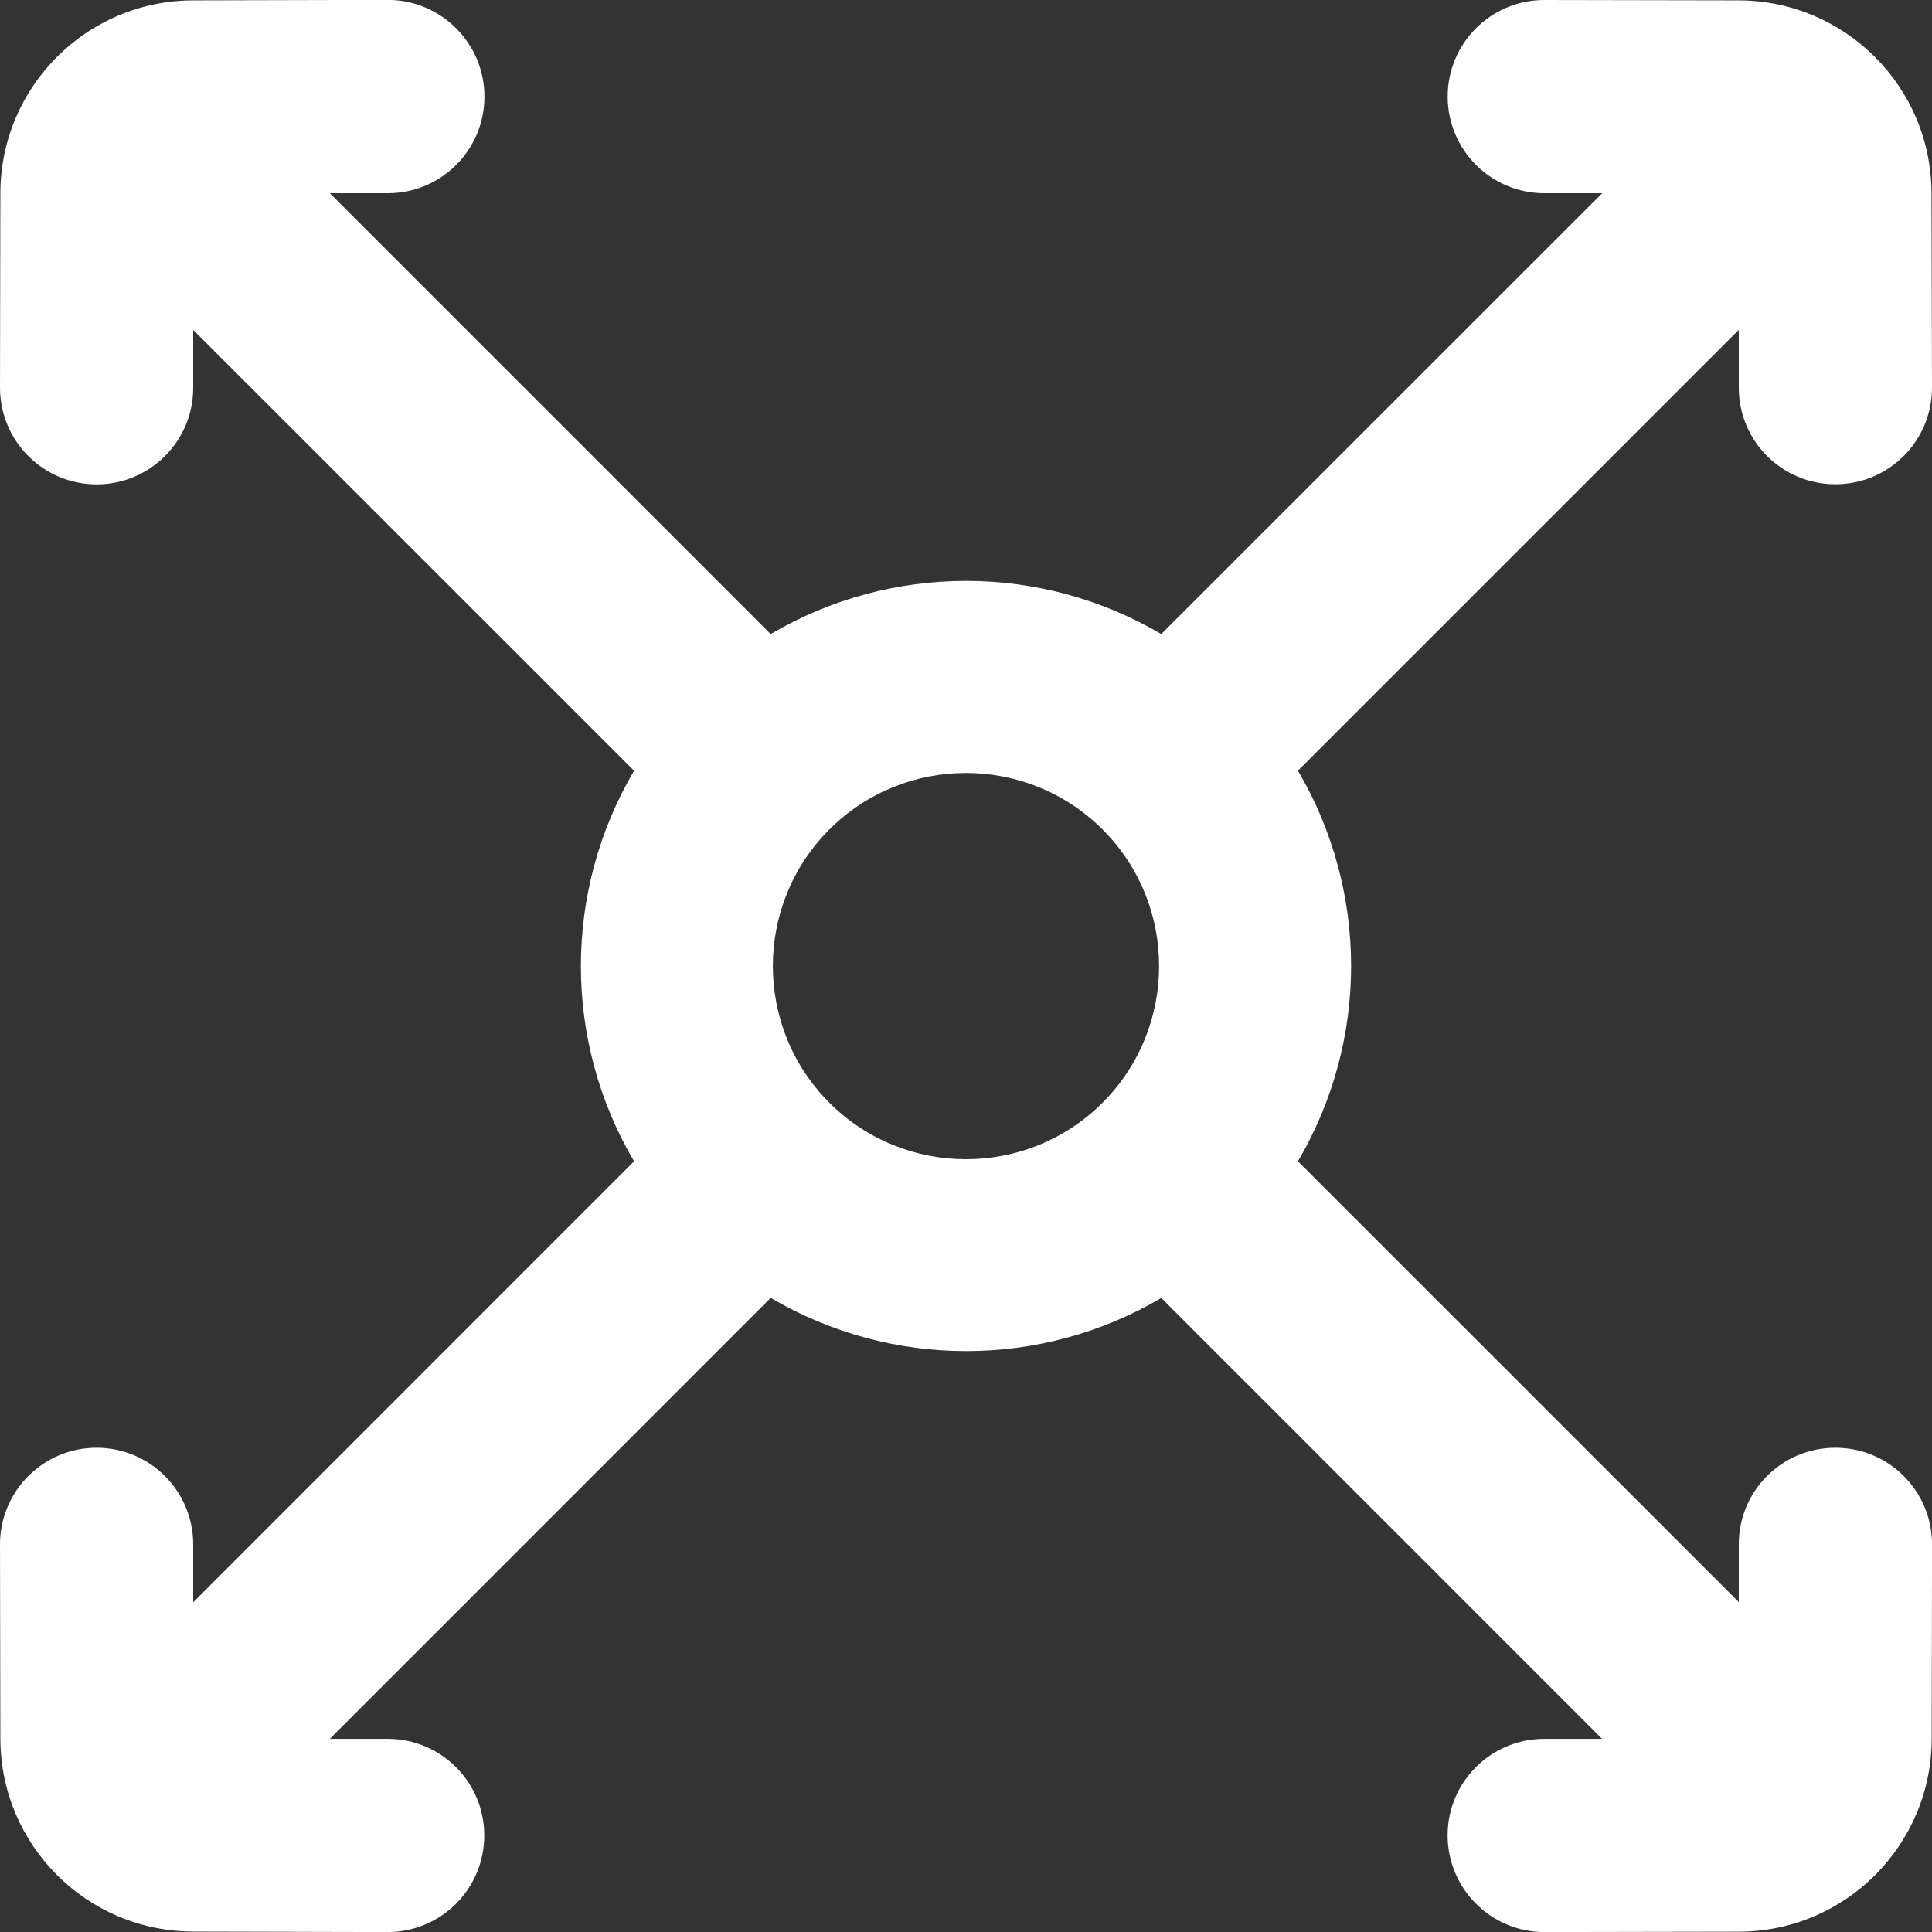 <!-- Generated by IcoMoon.io -->
<svg version="1.1" xmlns="http://www.w3.org/2000/svg" width="32" height="32" viewBox="0 0 32 32">
<rect x="0" y="0" width="32" height="32" fill="#333333" stroke="none"/>
<title>as-arrow_all-4</title>
<path fill="#fff" d="M18.262 18.264c-1.248 1.248-3.278 1.248-4.525 0-1.248-1.248-1.248-3.278 0-4.525 1.246-1.248 3.277-1.248 4.525 0 1.248 1.246 1.248 3.277 0 4.525zM30.4 23.979c-0.885 0-1.6 0.715-1.6 1.598v0.958l-7.302-7.301c1.174-1.995 1.174-4.472 0-6.469l7.302-7.302v0.958c0 0.885 0.715 1.6 1.6 1.6 0.883 0 1.6-0.715 1.6-1.6l-0.008-3.221c-0.003-1.762-1.43-3.189-3.192-3.194l-3.222-0.006c-0.883 0-1.6 0.715-1.6 1.6 0 0.883 0.717 1.6 1.6 1.6h0.96l-7.304 7.302c-1.995-1.174-4.472-1.174-6.469 0l-7.301-7.302h0.96c0.883 0 1.6-0.715 1.6-1.6 0-0.883-0.718-1.602-1.603-1.602l-3.221 0.008c-1.763 0.003-3.19 1.43-3.194 3.194l-0.006 3.221c0 0.885 0.717 1.602 1.6 1.602s1.6-0.715 1.6-1.6v-0.958l7.302 7.301c-1.174 1.997-1.174 4.474 0 6.469l-7.302 7.304v-0.96c0-0.883-0.717-1.6-1.6-1.6s-1.6 0.717-1.6 1.6l0.006 3.222c0.005 1.762 1.432 3.189 3.194 3.192l3.221 0.008c0.885 0 1.6-0.717 1.6-1.6 0-0.885-0.715-1.6-1.6-1.6h-0.958l7.302-7.304c1.997 1.174 4.474 1.176 6.469 0.002l7.301 7.302h-0.958c-0.883 0-1.6 0.715-1.6 1.598s0.718 1.602 1.602 1.602l3.222-0.006c1.762-0.003 3.19-1.432 3.194-3.194l0.006-3.222c0-0.883-0.717-1.6-1.6-1.6z"></path>
</svg>
